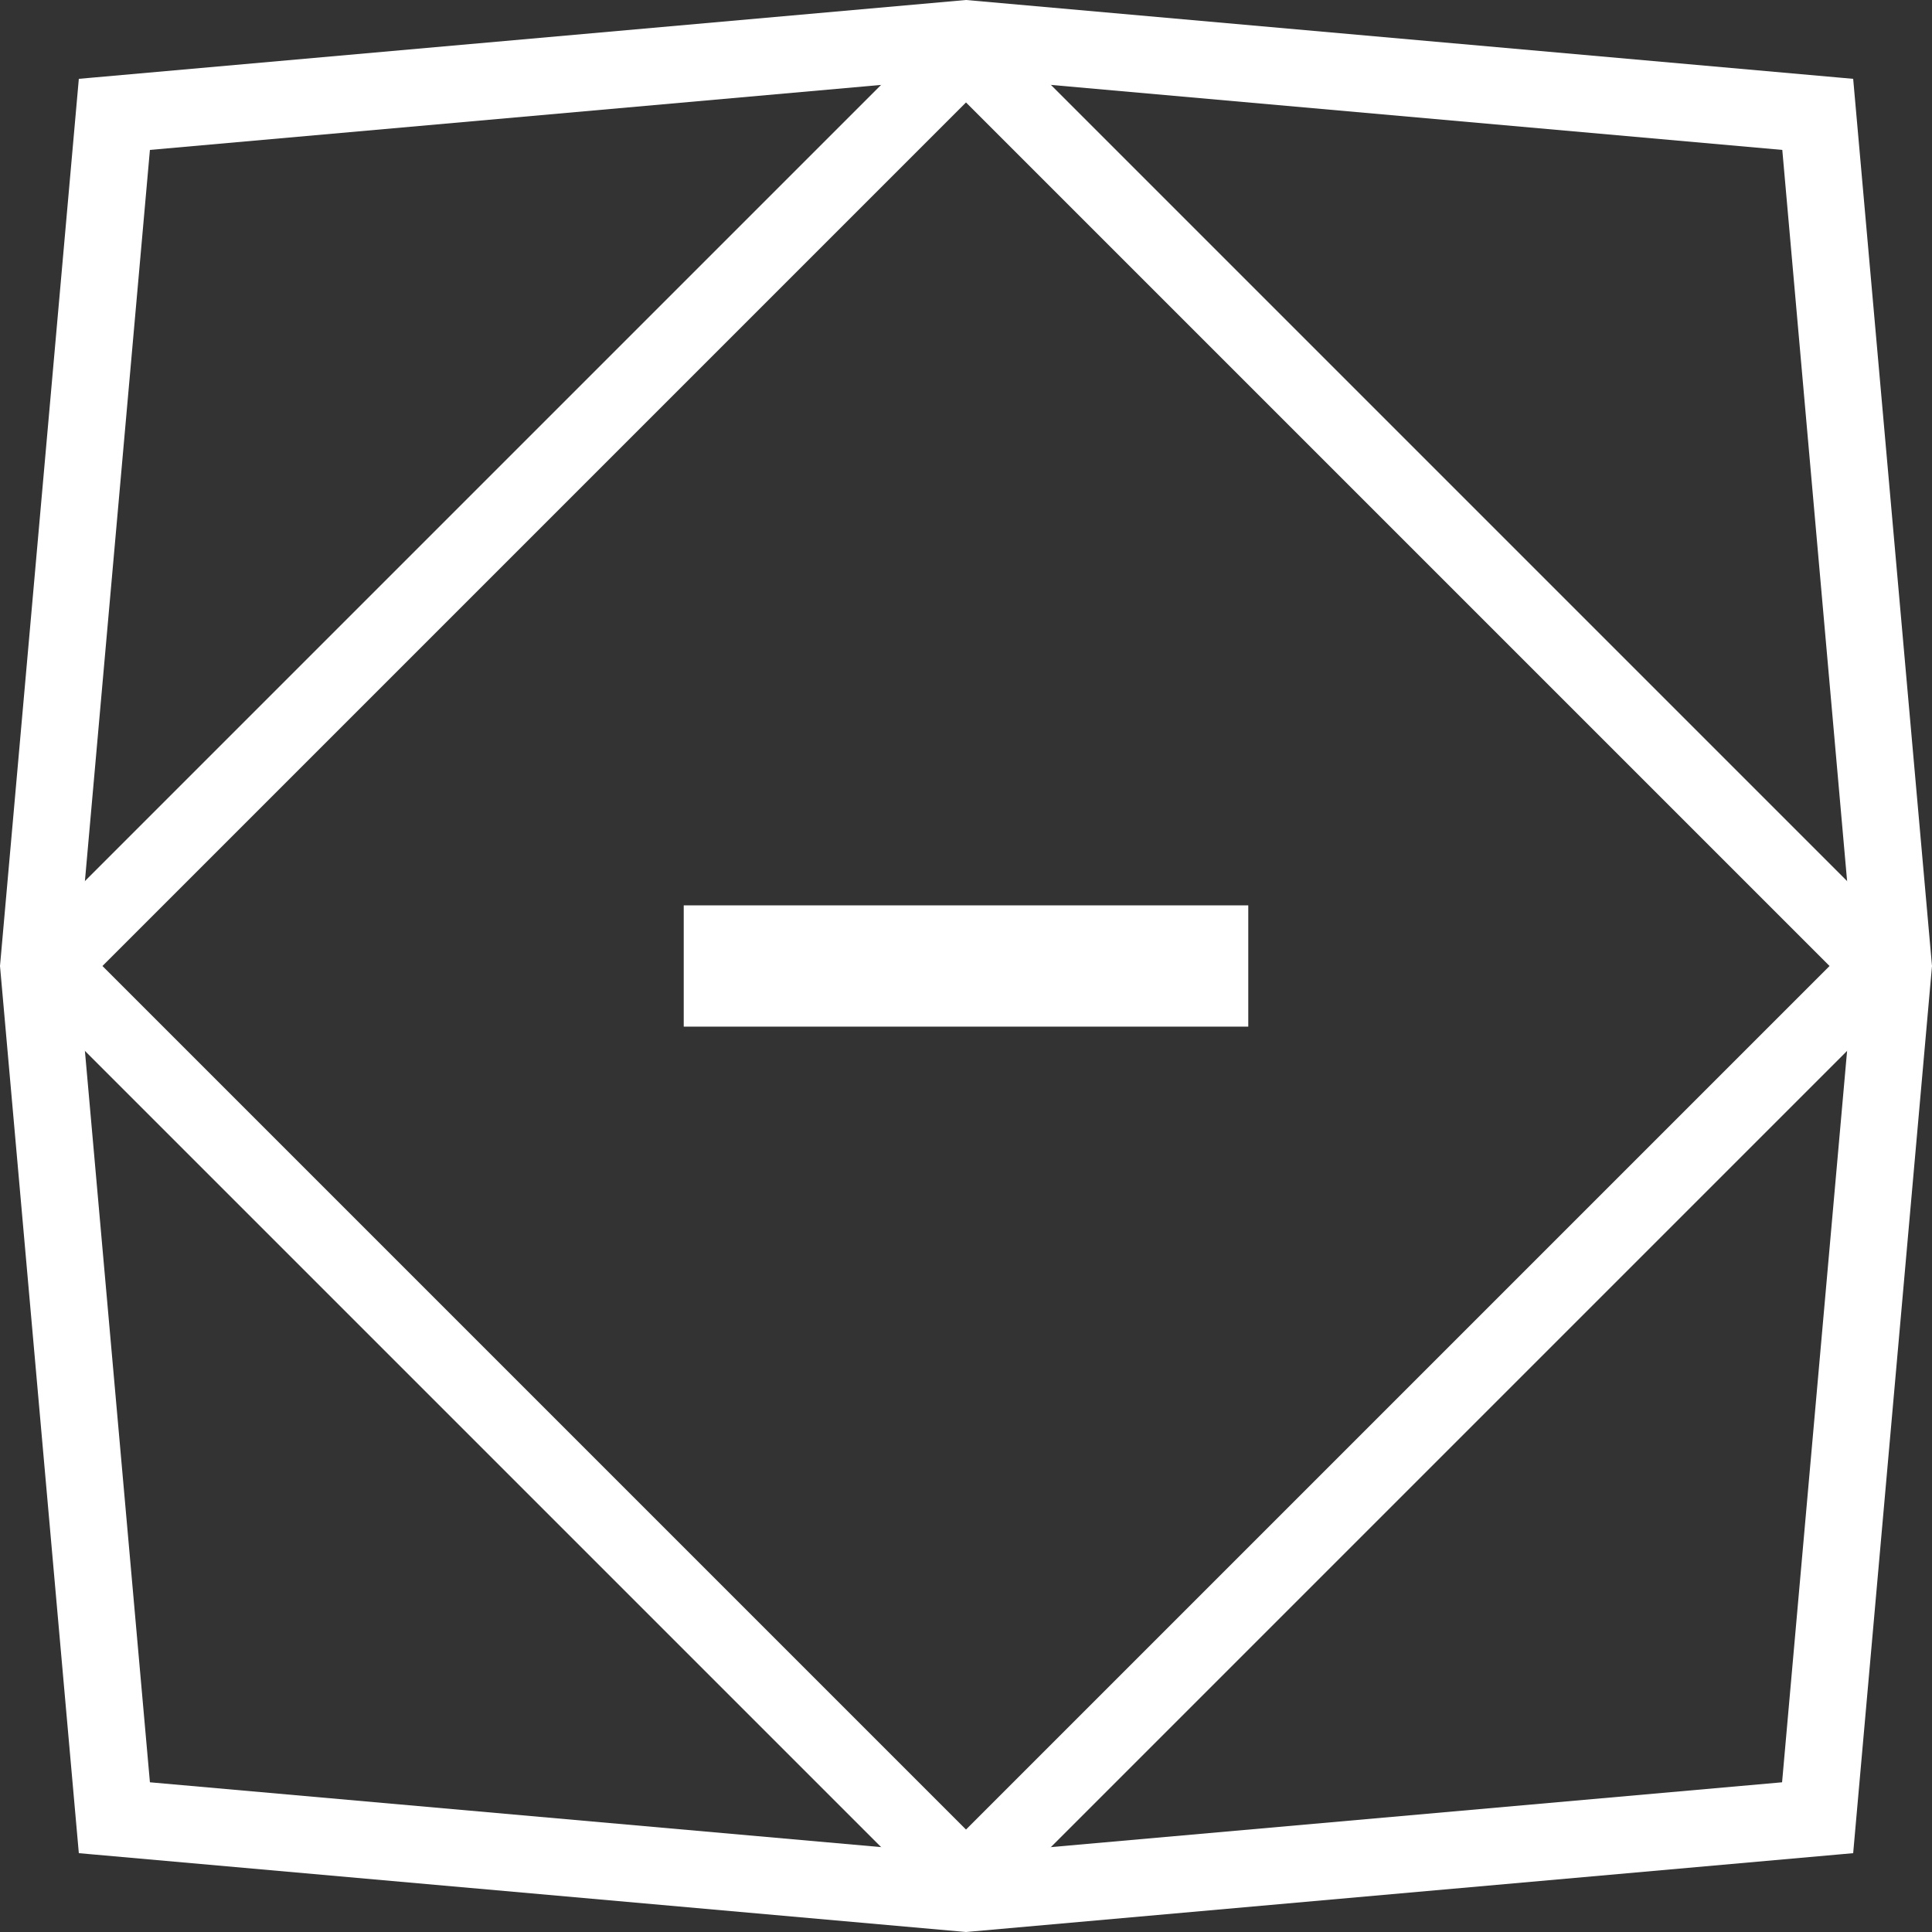 <?xml version="1.0" encoding="utf-8"?>
<!-- Generator: Adobe Illustrator 28.3.0, SVG Export Plug-In . SVG Version: 6.00 Build 0)  -->
<svg version="1.1" id="Layer_1" xmlns="http://www.w3.org/2000/svg" xmlns:xlink="http://www.w3.org/1999/xlink" x="0px" y="0px"
	 viewBox="0 0 924 924" style="enable-background:new 0 0 924 924;" xml:space="preserve">
<rect x="0" y="0" width="924" height="924" fill="#333333" stroke="none"/>
<style type="text/css">
	.st0{fill:#FFFFFF;}
</style>
<g id="Layer_2">
	<g id="XMLID_00000140727858837557343880000005750911067577153182_">
		<rect id="XMLID_00000107574327957862781560000003394523488942265775_" x="327" y="433" class="st0" width="270" height="58"/>
	</g>
	<g id="XMLID_00000078748807938876170940000016831660299537479050_">
		<path id="XMLID_00000025429630656081961270000011229451004587546811_" class="st0" d="M462,37l390.4,34.7L887,462l-34.7,390.4
			L462,887L71.7,852.4L37,462L71.7,71.7L462,37 M462,0L37.7,37.7L0,462l37.7,424.3L462,924l424.3-37.7L924,462L886.3,37.7L462,0
			L462,0z"/>
	</g>
	<g id="XMLID_00000065050362708793725480000004728245805421400225_">
		<path id="XMLID_00000092438424701117083350000005570723472175228348_" class="st0" d="M462,49l413,413L462,875L49,462L462,49
			 M462,0L0,462l462,462l462-462L462,0L462,0z"/>
	</g>
</g>
</svg>
